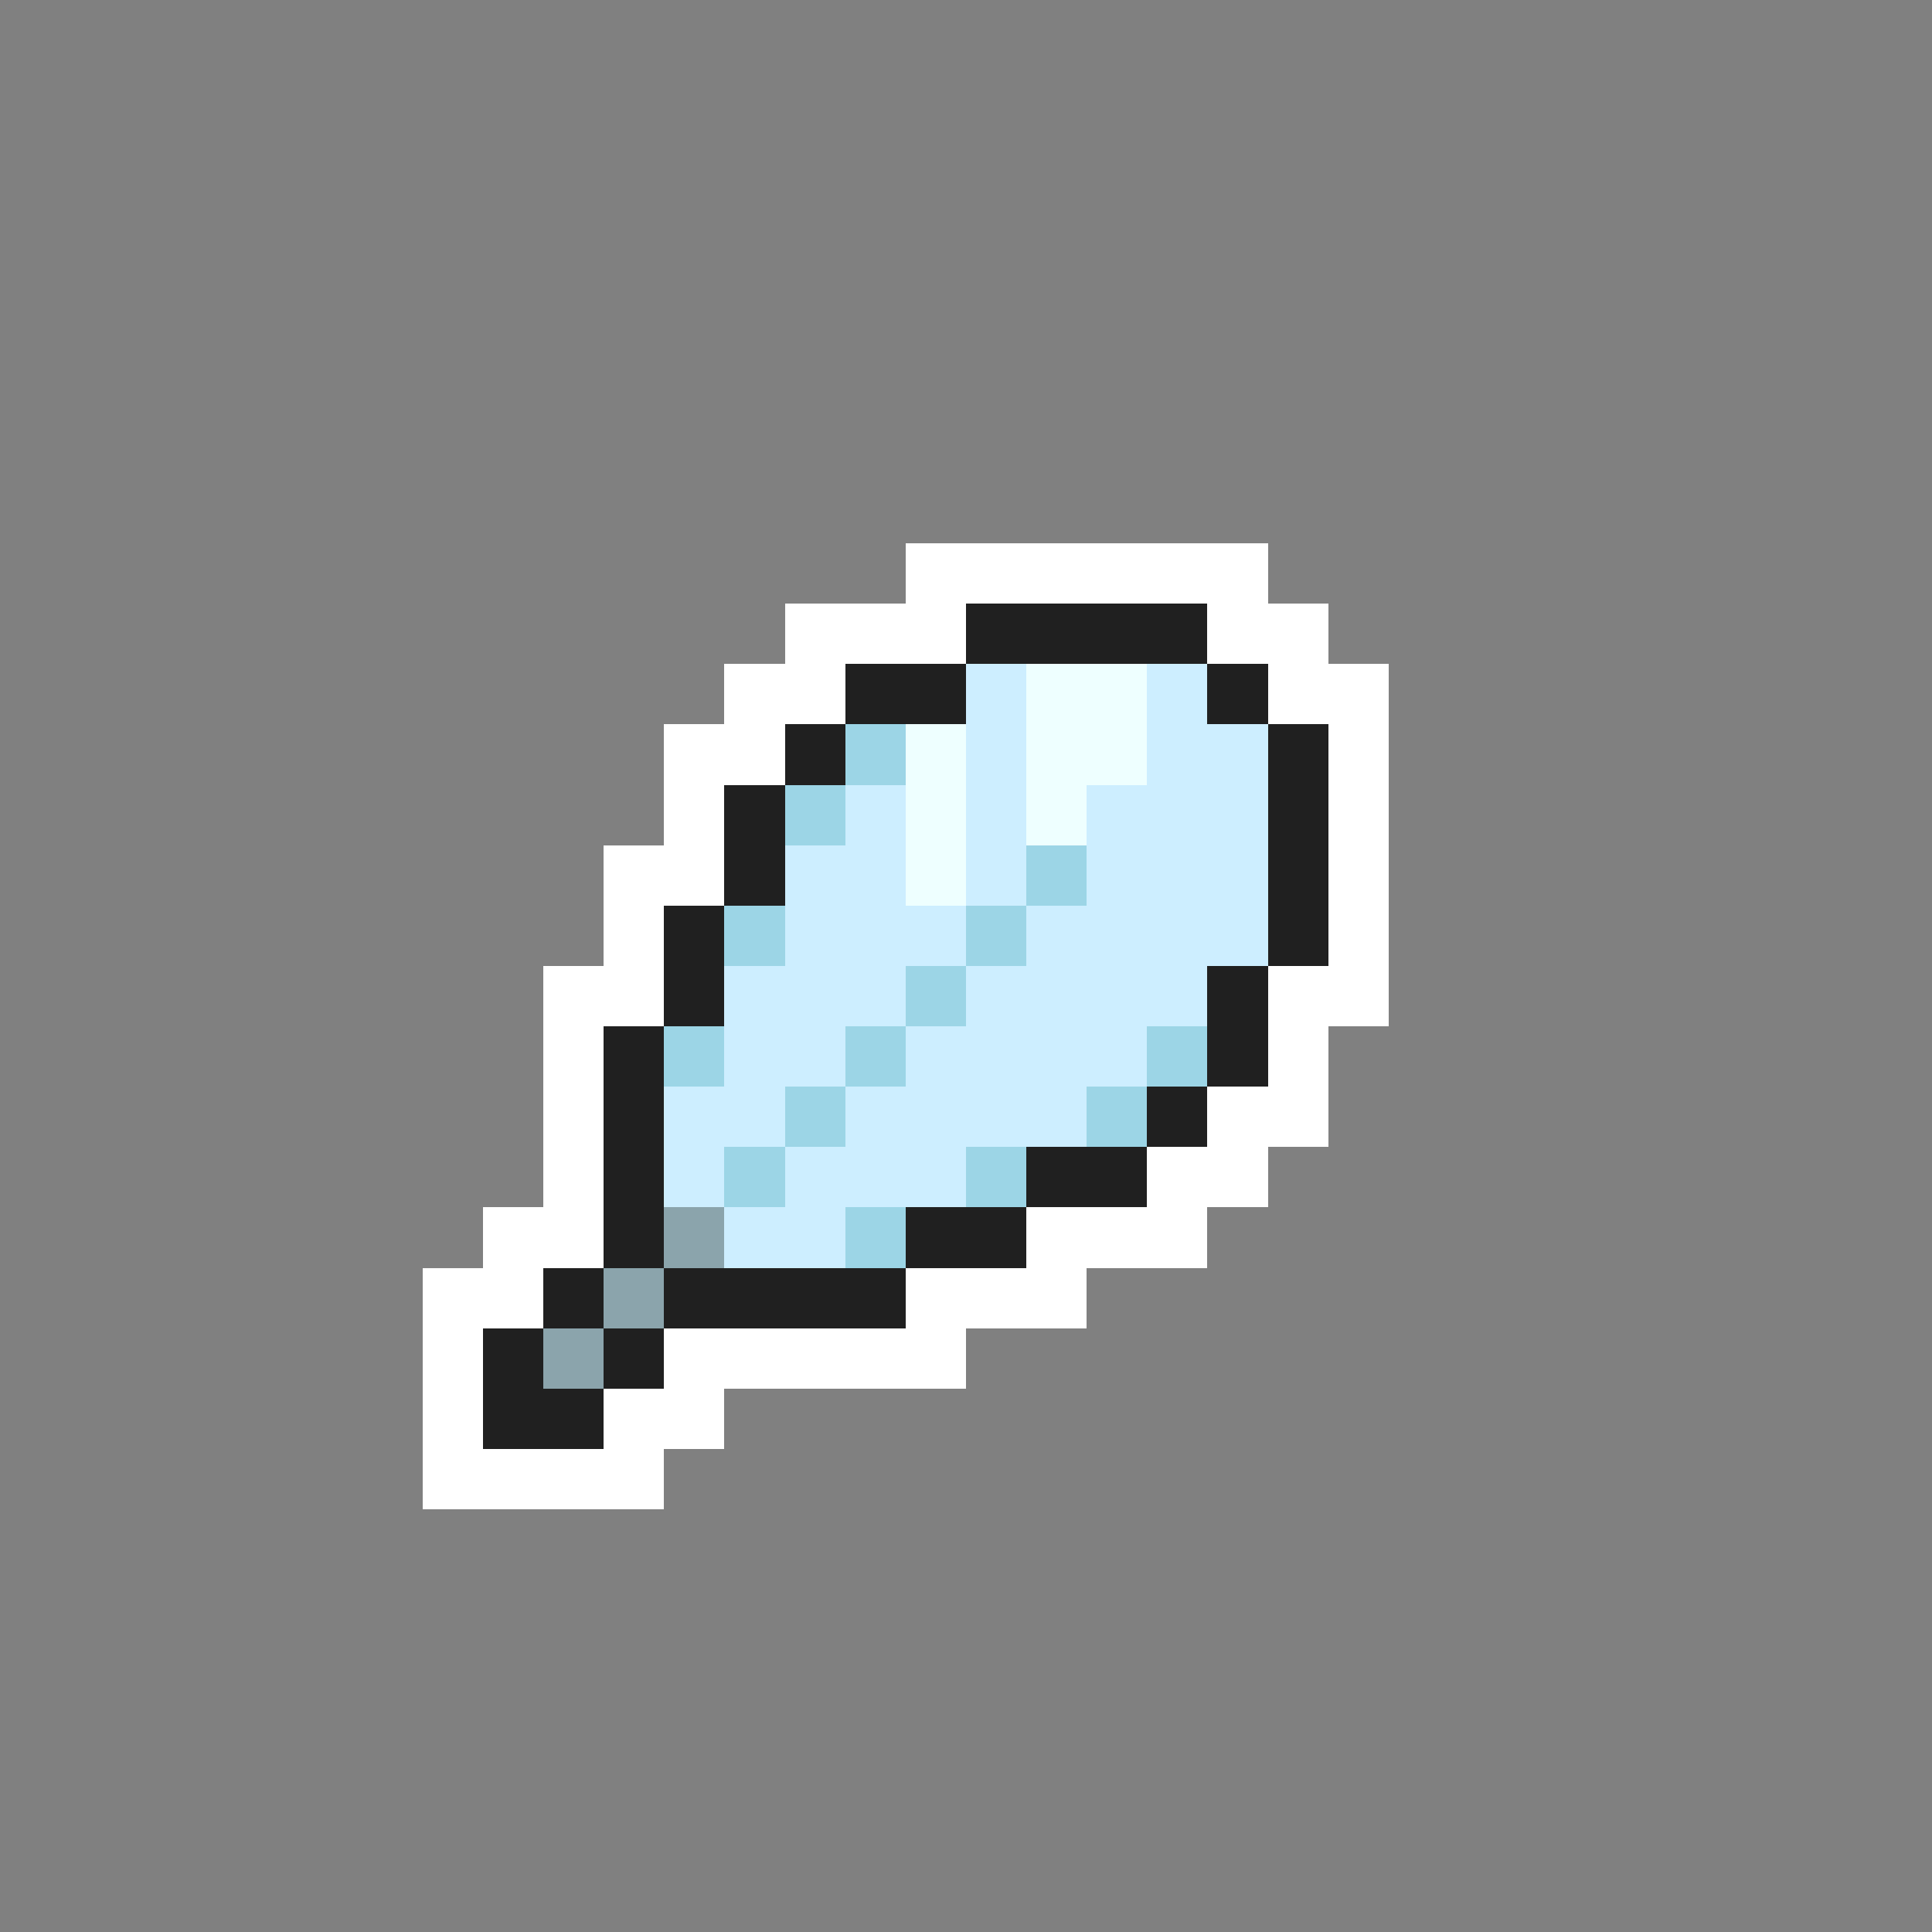 <svg xmlns="http://www.w3.org/2000/svg" viewBox="0 -0.5 32 32" shape-rendering="crispEdges">
<rect x="0" y="-0.5" width="32" height="32" fill="#808080" stroke="none"/>
<path stroke="#ffffff" d="M15 9h6M13 10h3M20 10h2M12 11h2M21 11h2M11 12h2M22 12h1M11 13h1M22 13h1M10 14h2M22 14h1M10 15h1M22 15h1M9 16h2M21 16h2M9 17h1M21 17h1M9 18h1M20 18h2M9 19h1M19 19h2M8 20h2M17 20h3M7 21h2M15 21h3M7 22h1M11 22h5M7 23h1M10 23h2M7 24h4" />
<path stroke="#202020" d="M16 10h4M14 11h2M20 11h1M13 12h1M21 12h1M12 13h1M21 13h1M12 14h1M21 14h1M11 15h1M21 15h1M11 16h1M20 16h1M10 17h1M20 17h1M10 18h1M19 18h1M10 19h1M17 19h2M10 20h1M15 20h2M9 21h1M11 21h4M8 22h1M10 22h1M8 23h2" />
<path stroke="#cdeeff" d="M16 11h1M19 11h1M16 12h1M19 12h2M14 13h1M16 13h1M18 13h3M13 14h2M16 14h1M18 14h3M13 15h3M17 15h4M12 16h3M16 16h4M12 17h2M15 17h4M11 18h2M14 18h4M11 19h1M13 19h3M12 20h2" />
<path stroke="#eeffff" d="M17 11h2M15 12h1M17 12h2M15 13h1M17 13h1M15 14h1" />
<path stroke="#9cd5e6" d="M14 12h1M13 13h1M17 14h1M12 15h1M16 15h1M15 16h1M11 17h1M14 17h1M19 17h1M13 18h1M18 18h1M12 19h1M16 19h1M14 20h1" />
<path stroke="#8ba4ac" d="M11 20h1M10 21h1M9 22h1" />
</svg>